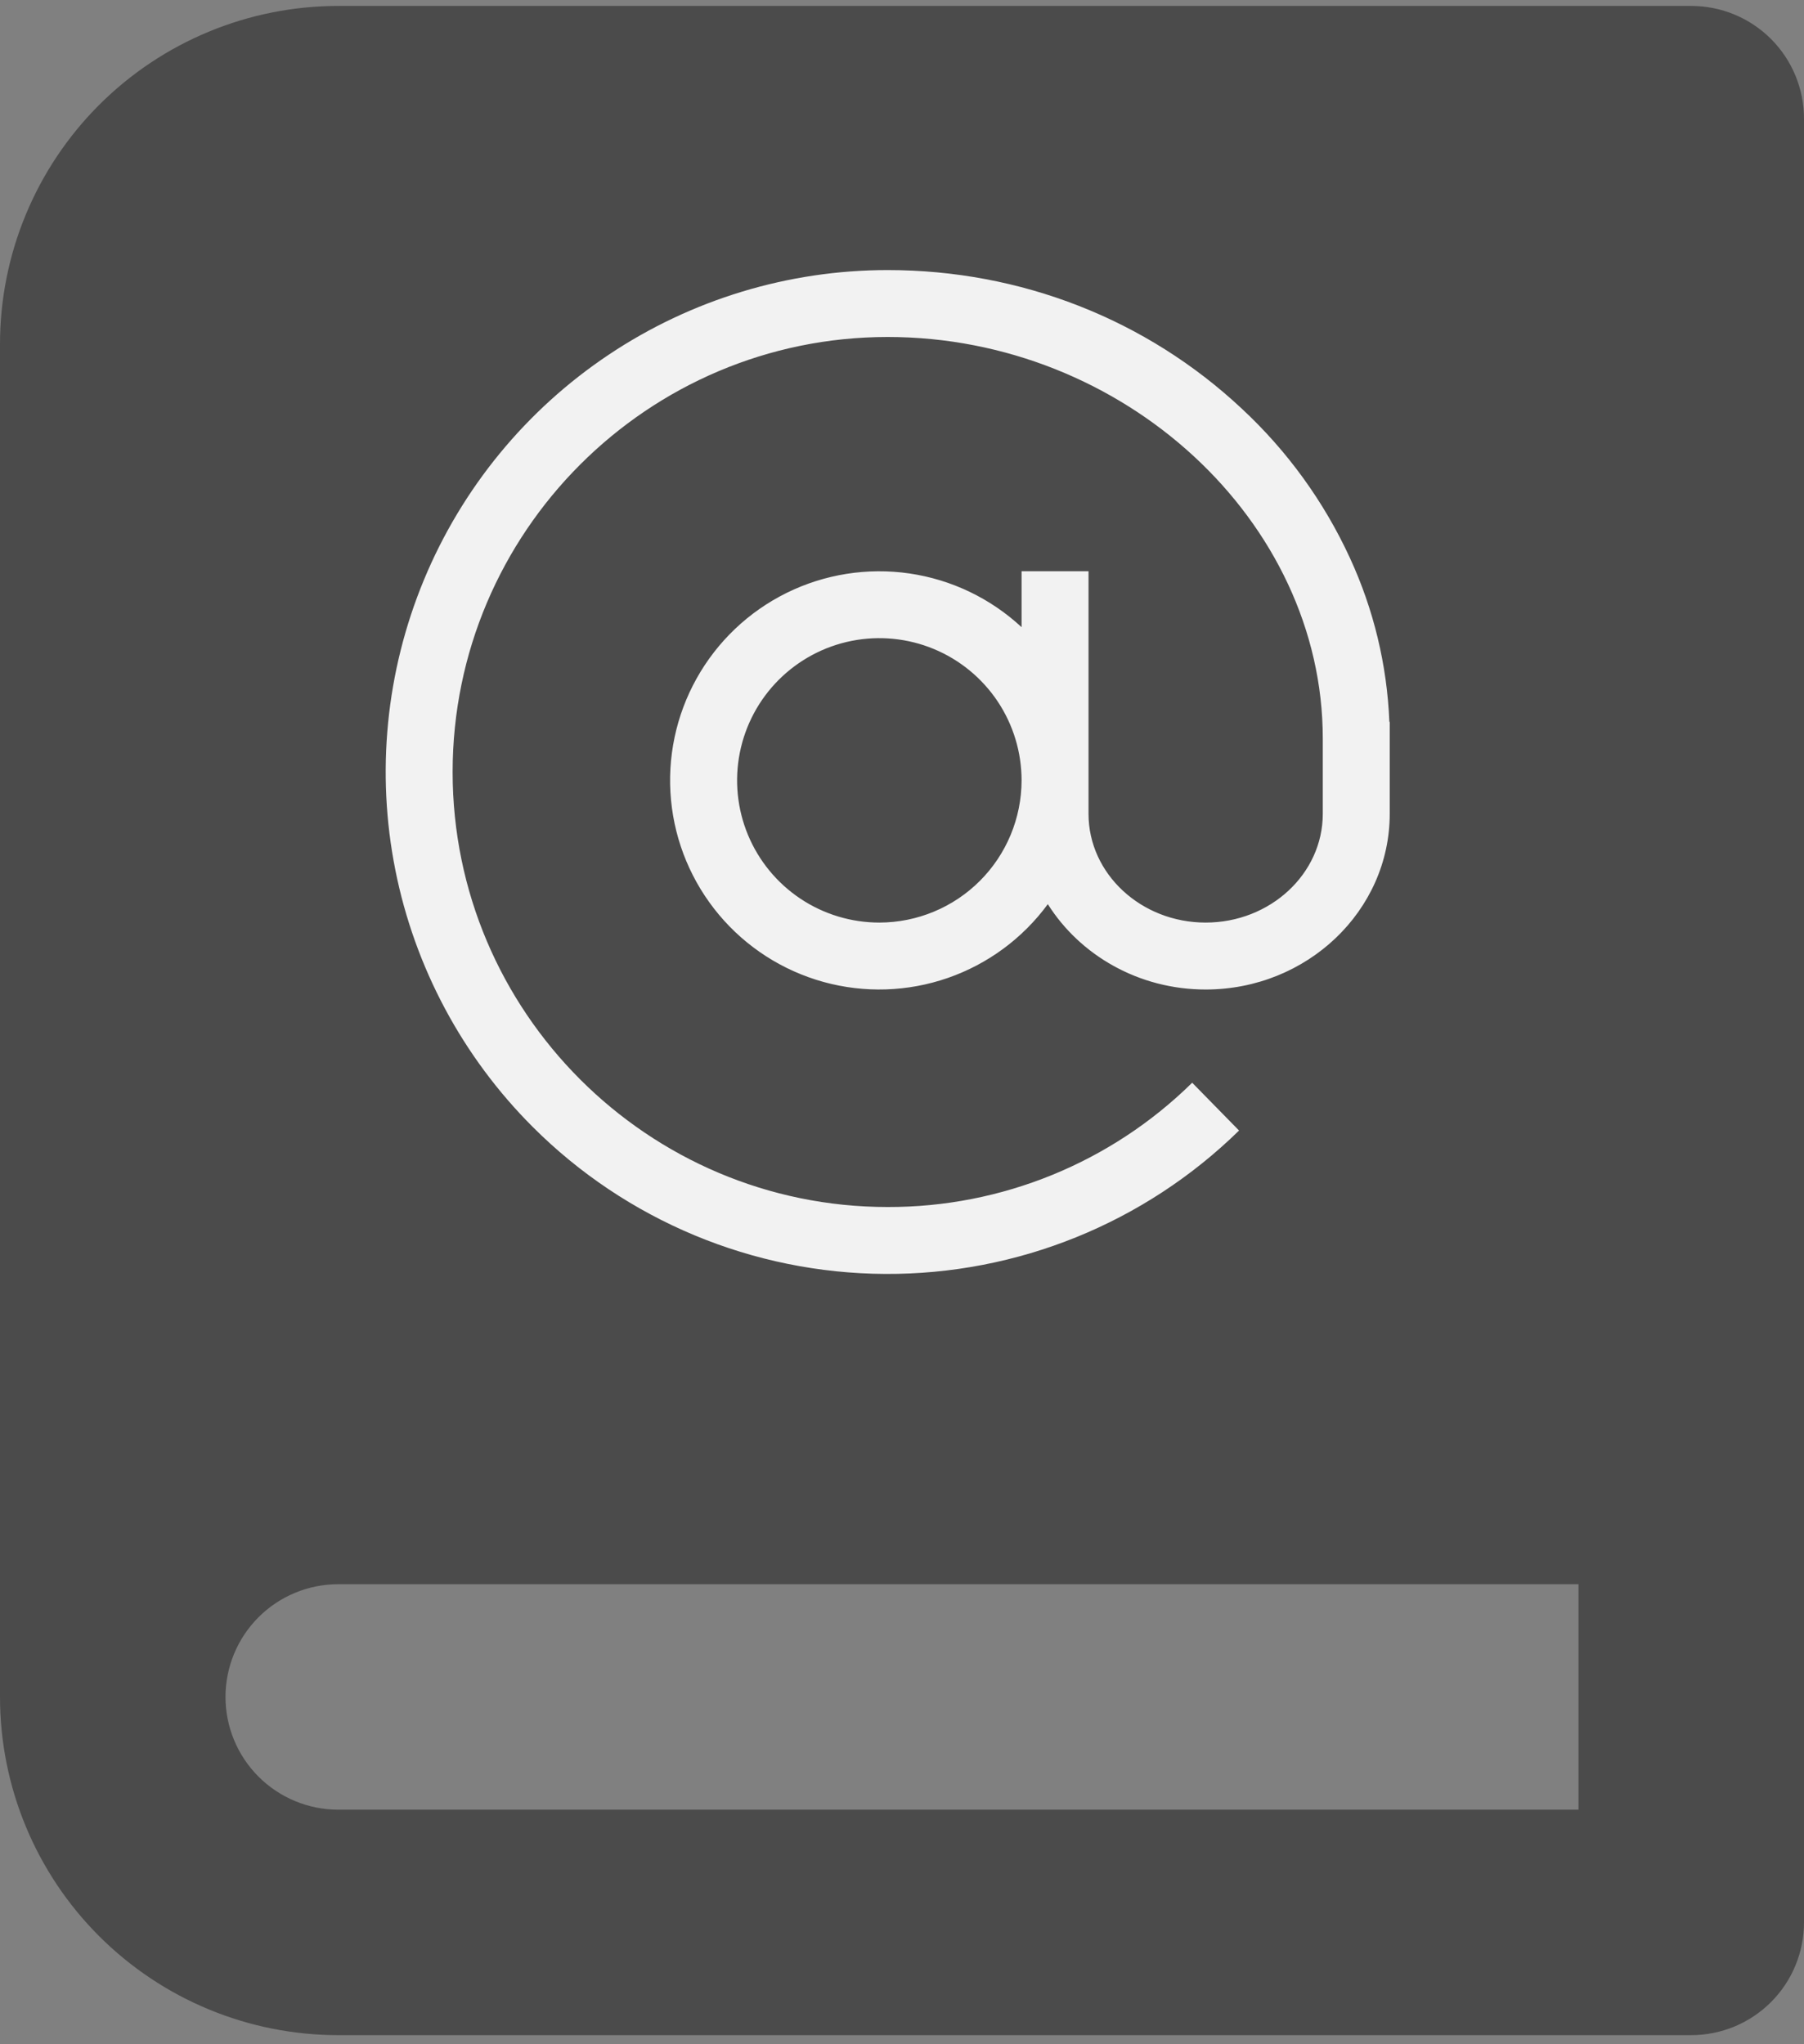 <svg width="120" height="136" viewBox="0 0 120 136" fill="none" xmlns="http://www.w3.org/2000/svg">
<rect x="0" y="0" width="120" height="136" fill="#808080" stroke="none"/>
<path d="M112.5 0.395H22.5C16.533 0.395 10.81 2.765 6.59 6.985C2.371 11.204 0 16.927 0 22.895V112.895C0 118.862 2.371 124.585 6.59 128.805C10.81 133.024 16.533 135.395 22.5 135.395H112.5C114.489 135.395 116.397 134.605 117.803 133.198C119.21 131.792 120 129.884 120 127.895V7.895C120 5.906 119.21 3.998 117.803 2.591C116.397 1.185 114.489 0.395 112.5 0.395ZM22.5 120.395C20.511 120.395 18.603 119.605 17.197 118.198C15.79 116.791 15 114.884 15 112.895C15 110.906 15.79 108.998 17.197 107.591C18.603 106.185 20.511 105.395 22.5 105.395H105V120.395H22.5Z" fill="#4B4B4B"/>
<path d="M92.418 48.021C92.268 44.247 91.375 40.54 89.791 37.111C88.067 33.369 85.628 30.001 82.61 27.195C76.262 21.244 67.894 17.967 59.049 17.967C52.445 17.967 45.988 19.925 40.497 23.595C35.005 27.264 30.725 32.479 28.198 38.581C25.67 44.683 25.009 51.397 26.297 57.875C27.586 64.353 30.766 70.303 35.437 74.973C41.657 81.194 50.081 84.708 58.879 84.753C67.676 84.798 76.136 81.37 82.42 75.213L79.303 72.032C73.903 77.347 66.626 80.319 59.049 80.301C43.091 80.301 30.108 67.318 30.108 51.36C30.108 35.402 43.091 22.419 59.049 22.419C74.737 22.419 87.99 34.653 87.99 49.134V54.143C87.99 58.133 84.495 61.378 80.198 61.378C75.902 61.378 72.407 58.133 72.407 54.143V38.003H67.954V41.725C65.888 39.806 63.288 38.56 60.497 38.152C57.707 37.745 54.859 38.195 52.33 39.442C49.801 40.69 47.711 42.677 46.337 45.139C44.963 47.602 44.37 50.424 44.636 53.231C44.902 56.038 46.015 58.698 47.827 60.859C49.639 63.02 52.065 64.578 54.783 65.329C57.501 66.079 60.383 65.986 63.047 65.062C65.711 64.137 68.031 62.425 69.7 60.152C71.844 63.552 75.747 65.831 80.198 65.831C86.95 65.831 92.443 60.588 92.443 54.143V48.021H92.418ZM58.493 61.378C56.621 61.378 54.792 60.823 53.236 59.784C51.68 58.744 50.468 57.266 49.751 55.538C49.035 53.809 48.848 51.906 49.213 50.071C49.578 48.236 50.479 46.55 51.802 45.227C53.126 43.903 54.812 43.002 56.647 42.637C58.482 42.272 60.385 42.459 62.113 43.175C63.842 43.892 65.32 45.104 66.36 46.66C67.399 48.216 67.954 50.045 67.954 51.917C67.951 54.425 66.954 56.83 65.18 58.604C63.406 60.378 61.001 61.375 58.493 61.378Z" fill="#F2F2F2"/>
</svg>

